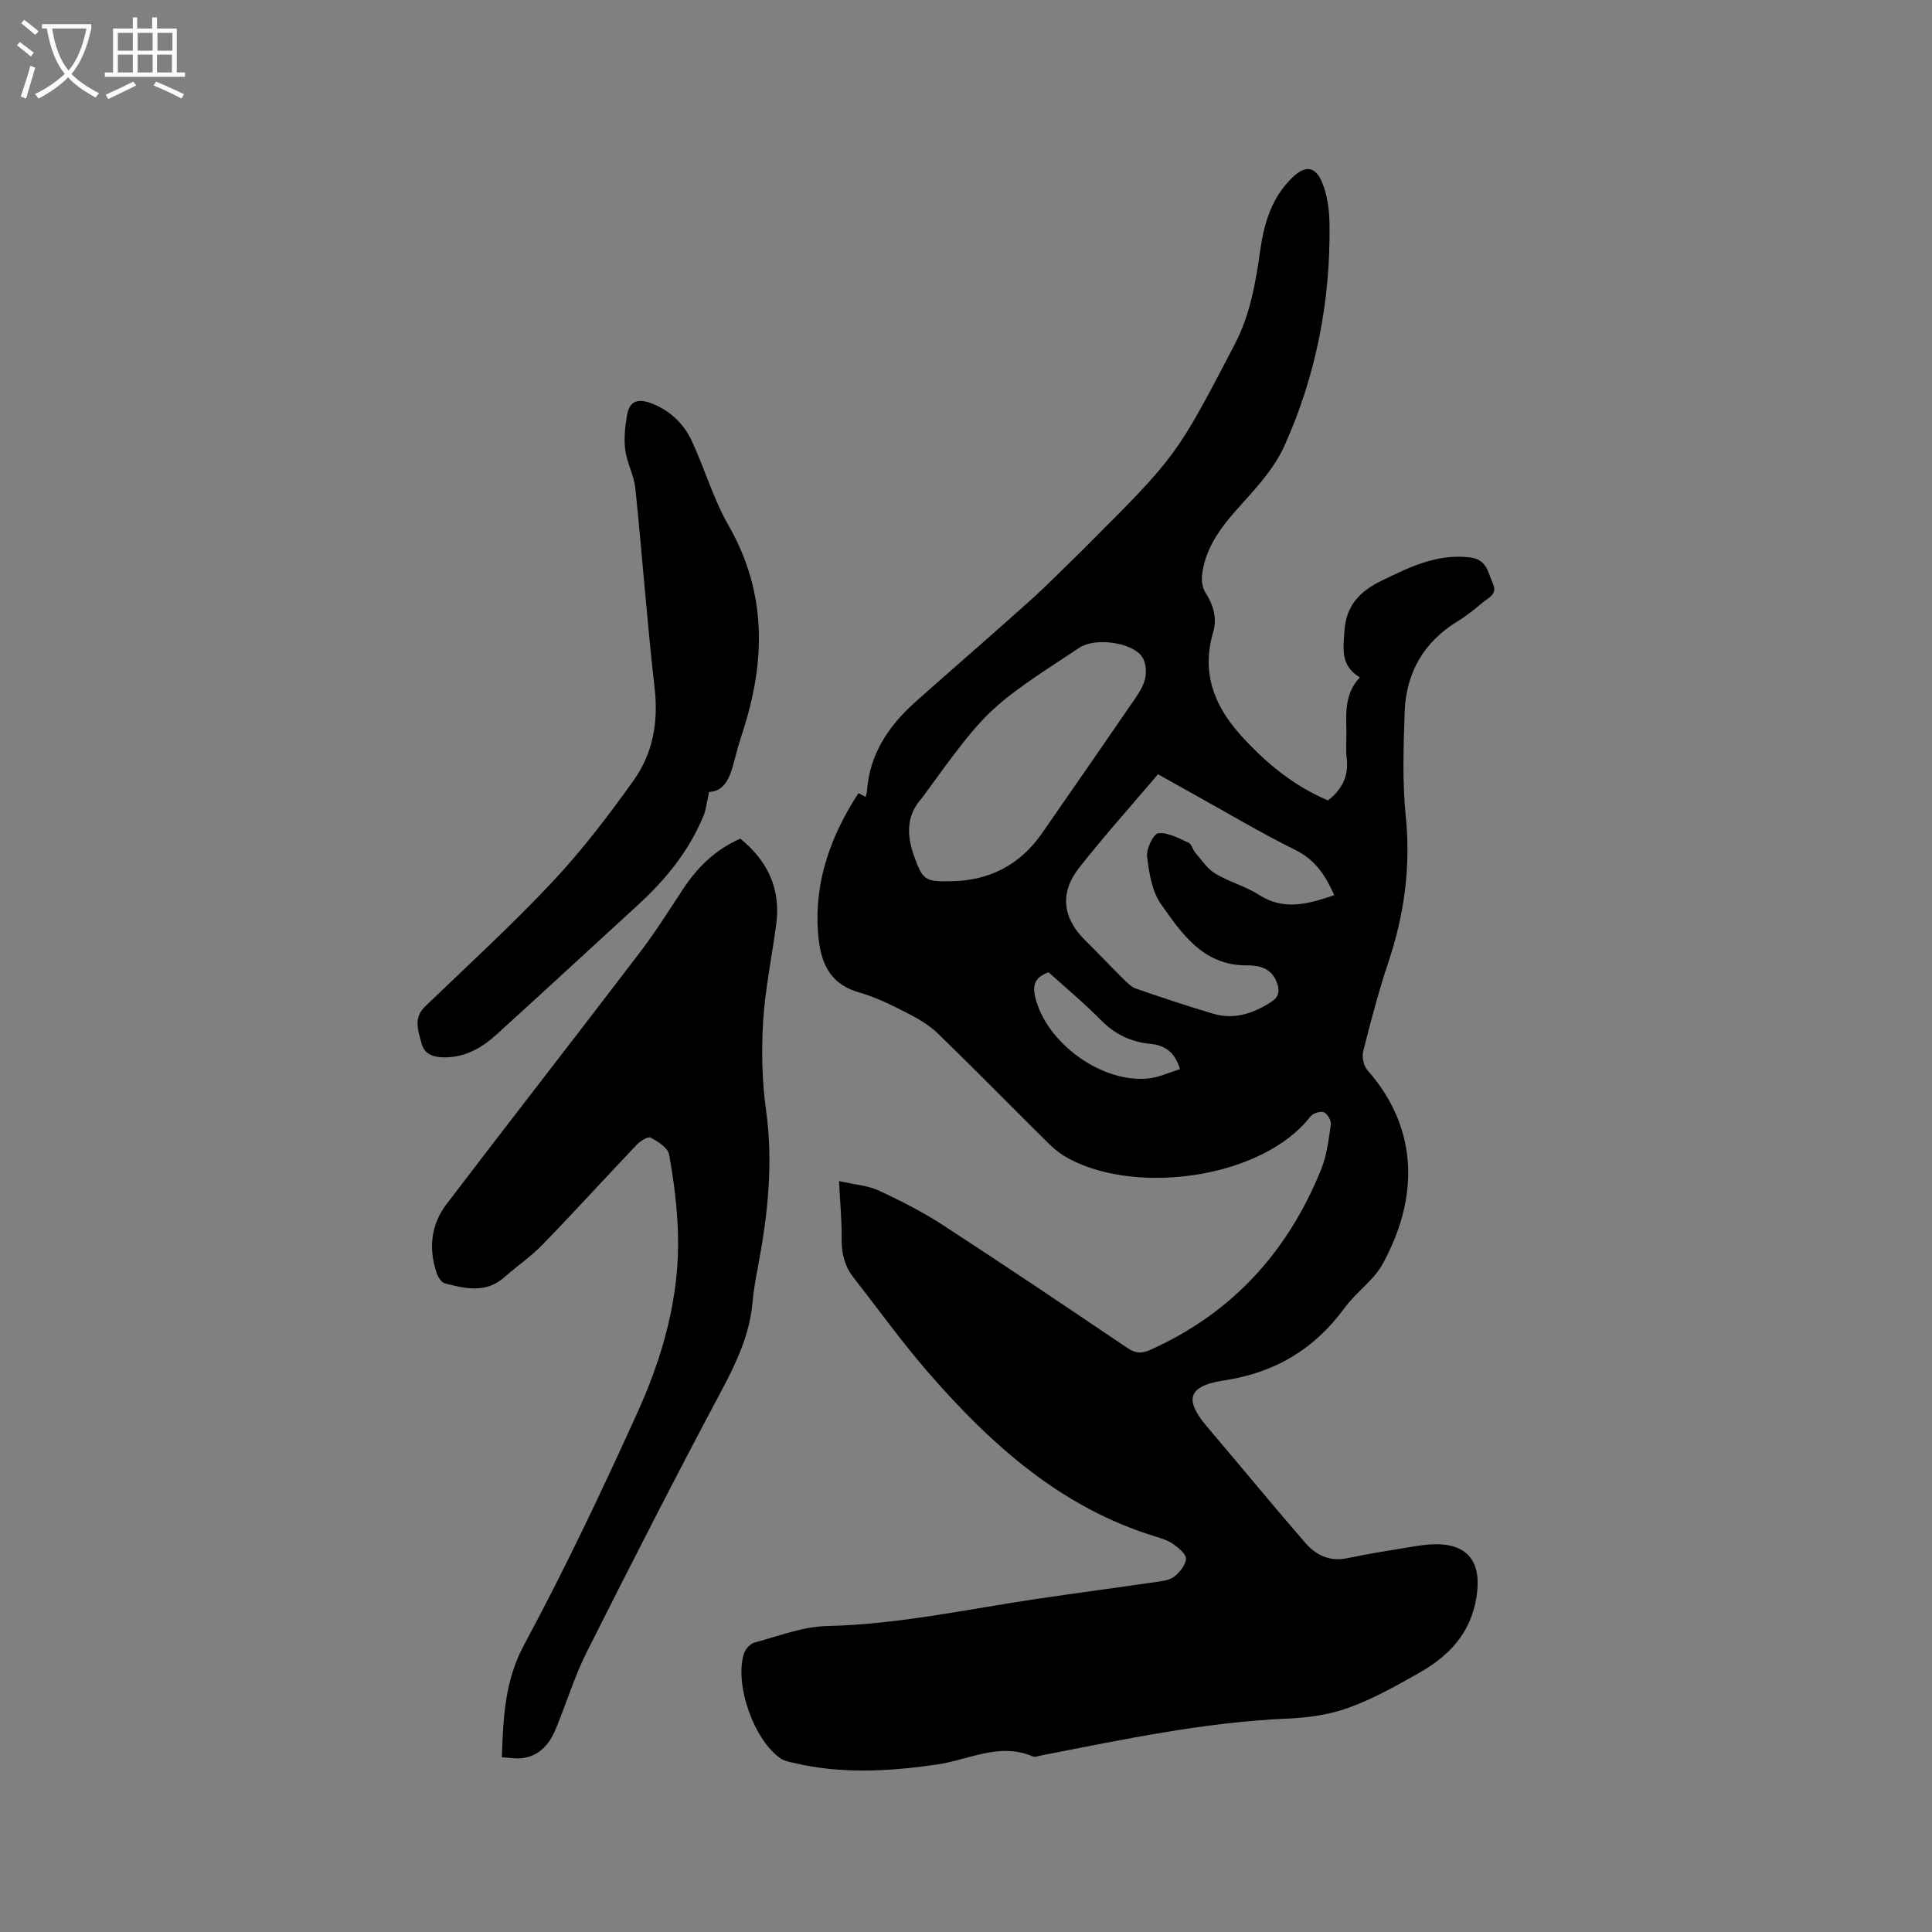 <svg enable-background="new 0 0 400 400" viewBox="0 0 400 400" xmlns="http://www.w3.org/2000/svg"><rect x="0" y="0" width="400" height="400" fill="#808080" stroke="none"/><path d="m6.4 11.7c-1-.8-1.9-1.6-2.9-2.3l.6-.7c.9.7 1.9 1.4 2.9 2.2zm-2.1 8.3c.7-2.1 1.4-4.2 2-6.4.2.1.6.3 1 .4-.7 2.3-1.3 4.4-1.9 6.4zm3-12.8c-1.1-.9-2.1-1.7-2.9-2.4l.6-.7c1 .8 2 1.5 3 2.4zm1.4-1.3v-.9h10.2v.9c-.9 4.2-2.3 7.3-4.1 9.4 1.3 1.4 3.2 2.7 5.7 4-.2.2-.4.5-.7.9-2.5-1.4-4.4-2.7-5.7-4.2-1.4 1.5-3.5 3-6.1 4.4 0 0 0 0-.1-.1-.3-.4-.5-.7-.7-.8 2.7-1.3 4.7-2.8 6.2-4.2-1.8-2.2-3-5.3-3.7-9.4zm9.2 0h-7.1c.6 3.8 1.7 6.7 3.4 8.7 1.7-2 2.9-4.8 3.7-8.7z" fill="#fbfcfa"/><path d="m31.6 3.6h.9v2.3h4.1v9.1h1.7v.9h-16.6v-.9h1.7v-9.1h4.1v-2.3h.9v2.3h3.1v-2.3zm-4 13.3.6.8c-1.9.9-3.8 1.9-5.8 2.8-.2-.3-.3-.6-.5-.9 2-.9 3.9-1.8 5.7-2.7zm-3.2-10.1v3.7h3.1v-3.7zm0 4.5v3.7h3.1v-3.7zm4.1-4.5v3.7h3.1v-3.7zm0 4.5v3.7h3.1v-3.7zm9.1 9.1c-2.1-1.1-4.1-2-5.8-2.7l.5-.8c2.2.9 4.1 1.8 5.8 2.6zm-1.9-13.6h-3.1v3.7h3.1zm-3.2 4.5v3.7h3.1v-3.7z" fill="#fbfcfa"/><path d="m173.71 244.53c3.21.73 5.92.9 8.23 1.96 4.59 2.13 9.15 4.46 13.39 7.22 12.79 8.32 25.45 16.85 38.09 25.38 1.71 1.16 2.97 1.19 4.87.33 16.91-7.63 28.4-20.34 35.26-37.37 1.16-2.89 1.54-6.14 1.99-9.26.11-.8-.72-2.23-1.45-2.51-.74-.28-2.27.22-2.79.89-9.79 12.64-35.58 16.37-49.91 8.77-1.47-.78-2.87-1.8-4.06-2.97-7.7-7.6-15.26-15.34-23.02-22.87-1.84-1.79-4.16-3.18-6.47-4.36-3.2-1.64-6.48-3.27-9.91-4.25-6.53-1.85-8.16-6.67-8.58-12.56-.75-10.61 2.72-19.98 8.38-28.72.46.24.94.5 1.49.79.12-.48.25-.78.27-1.09.5-7.79 4.52-13.68 10.13-18.67 7.83-6.97 15.77-13.81 23.57-20.82 3.62-3.25 7.03-6.75 10.53-10.14.46-.44.9-.9 1.35-1.35 18.53-18.53 18.51-18.54 30.56-41.62 3.2-6.13 4.35-12.79 5.29-19.51.8-5.66 2.41-10.99 6.7-15.09 2.58-2.47 4.68-2.34 6.08.98 1.11 2.63 1.52 5.72 1.56 8.62.23 16.01-2.79 31.46-9.35 46.03-1.95 4.32-5.32 8.14-8.56 11.72-3.98 4.39-7.71 8.79-8.47 14.89-.15 1.22.05 2.75.7 3.75 1.65 2.57 2.44 5.32 1.6 8.17-2.46 8.32.12 15.15 5.67 21.31 5.16 5.73 10.98 10.54 18.11 13.54 2.95-2.33 4.34-5.14 3.85-8.88-.23-1.77-.01-3.6-.05-5.4-.09-3.92-.35-7.87 2.79-11.19-4.03-2.42-3.45-5.84-3.2-9.6.35-5.43 3.34-8.31 7.77-10.46 5.73-2.78 11.33-5.57 18.11-4.8 3.66.41 3.78 3.08 4.84 5.37 1.05 2.28-.9 2.98-2.1 3.99-1.62 1.36-3.28 2.72-5.08 3.81-7.11 4.32-10.79 10.71-11.07 18.88-.25 7.19-.5 14.45.23 21.57 1.06 10.46-.32 20.41-3.63 30.29-2.01 6.02-3.62 12.18-5.18 18.33-.3 1.18.06 3.02.85 3.91 11.09 12.57 10.34 27.11 3.17 40.16-1.89 3.43-5.52 5.86-7.88 9.09-6.25 8.55-14.42 13.42-24.94 15.01-8.3 1.25-7.81 4.58-3.36 9.79 6.74 7.91 13.32 15.95 20.13 23.8 2.2 2.54 5.04 4 8.72 3.22 4.56-.96 9.17-1.67 13.77-2.43 1.46-.24 2.94-.44 4.41-.46 7.06-.1 9.7 3.99 8.58 10.94-1.26 7.79-5.96 12.38-12.23 15.9-4.6 2.59-9.28 5.21-14.21 7-3.89 1.41-8.22 2.06-12.39 2.24-17.34.72-34.22 4.32-51.16 7.62-.62.12-1.37.44-1.87.23-6.91-2.97-13.26.72-19.82 1.67-9.93 1.44-19.81 2.01-29.68-.33-.92-.22-1.93-.39-2.68-.9-5.54-3.77-9.63-15.3-7.63-21.73.29-.92 1.3-2.05 2.19-2.29 4.98-1.33 10-3.31 15.05-3.42 14.72-.33 29.01-3.48 43.45-5.62 8.27-1.23 16.57-2.32 24.84-3.53 1.24-.18 2.68-.36 3.59-1.1 1.11-.9 2.3-2.33 2.41-3.62.08-.93-1.41-2.21-2.46-2.97-1.09-.79-2.45-1.27-3.76-1.66-19.56-5.94-34.06-18.97-47.08-33.92-5.48-6.3-10.37-13.12-15.52-19.71-1.84-2.35-2.52-4.97-2.47-7.98.05-3.68-.32-7.37-.55-12.01zm22.88-62.07c8.1-.04 14.54-3.3 19.17-9.98 6.4-9.22 12.8-18.45 19.15-27.71.95-1.38 1.93-2.92 2.23-4.51.26-1.39.05-3.31-.76-4.39-2.27-2.99-9.73-3.85-12.84-1.81-19.09 12.53-19.09 12.53-32.45 30.87-.06.09-.11.19-.18.26-3.39 3.68-3.17 7.88-1.62 12.18 1.72 4.81 2.34 5.17 7.3 5.09zm43.16-22.16c-5.59 6.59-11.18 12.81-16.34 19.38-4.1 5.23-3.39 10.41 1.29 15.03 2.64 2.6 5.18 5.31 7.81 7.91.81.8 1.69 1.71 2.71 2.07 5.29 1.83 10.6 3.61 15.97 5.19 4.37 1.28 8.32-.05 12.03-2.46 1.71-1.11 1.74-2.42 1.11-4.08-1.1-2.9-3.59-3.49-6.2-3.47-8.98.04-13.41-6.52-17.75-12.66-1.89-2.67-2.48-6.5-2.89-9.89-.19-1.58 1.35-4.71 2.33-4.81 2.02-.2 4.24 1.06 6.27 1.97.64.29.84 1.44 1.39 2.07 1.31 1.51 2.48 3.32 4.12 4.31 2.88 1.73 6.28 2.63 9.1 4.43 5.25 3.36 10.27 1.81 15.54.05-1.78-4-3.87-7.31-8.06-9.37-7.11-3.5-13.93-7.6-20.87-11.44-2.47-1.4-4.95-2.78-7.56-4.23zm4.54 61.05c-1.06-3.63-3.22-4.94-6.07-5.22-4.04-.4-7.38-1.96-10.28-4.92-3.46-3.52-7.29-6.69-10.84-9.91-2.86 1.02-3.38 2.67-2.73 5.29 2.33 9.43 13.9 17.81 23.57 16.67 2.13-.25 4.17-1.23 6.35-1.91z"/><path d="m153.27 173.63c5.75 4.68 8.4 10.47 7.44 17.72-.89 6.72-2.3 13.4-2.71 20.14-.37 6.1-.24 12.33.6 18.37 1.53 11 .36 21.74-1.69 32.5-.46 2.39-.89 4.8-1.1 7.22-.59 6.57-3.21 12.29-6.29 18.07-9.61 18.02-18.9 36.21-28.07 54.45-2.55 5.08-4.2 10.61-6.4 15.89-1.27 3.05-3.29 5.52-6.83 6-1.37.19-2.81-.09-4.31-.16.27-8.34.61-15.88 4.63-23.35 8.42-15.63 16.04-31.72 23.38-47.9 5.32-11.72 8.83-24.11 8.45-37.18-.16-5.48-.86-10.98-1.84-16.38-.25-1.39-2.33-2.69-3.85-3.5-.55-.29-2.15.75-2.9 1.54-6.5 6.83-12.85 13.82-19.41 20.59-2.42 2.5-5.35 4.49-7.96 6.8-3.82 3.38-8.09 2.34-12.3 1.26-.69-.18-1.39-1.22-1.66-2.02-1.78-5.14-1.25-10.14 2.04-14.45 13.24-17.36 26.66-34.57 39.9-51.93 3.21-4.2 6.04-8.7 8.95-13.12 2.97-4.53 6.65-8.23 11.93-10.56z"/><path d="m146.81 163.96c-.49 2.16-.61 3.63-1.15 4.93-3 7.28-7.84 13.23-13.61 18.5-9.77 8.93-19.47 17.94-29.28 26.82-2.94 2.67-6.31 4.64-10.5 4.7-2.28.03-4.35-.43-5-2.91-.68-2.58-1.76-5.23.76-7.64 8.86-8.52 17.95-16.83 26.35-25.79 6.13-6.53 11.61-13.72 16.82-21.02 3.96-5.56 5.14-12.02 4.34-19.03-1.58-13.78-2.57-27.63-4-41.44-.28-2.69-1.75-5.24-2.09-7.93-.3-2.41-.04-4.96.41-7.37.58-3.12 2.69-3.23 5.28-2.17 3.73 1.53 6.46 4.17 8.1 7.71 2.67 5.74 4.44 11.96 7.57 17.42 8.08 14.07 7.7 28.43 2.82 43.22-.6 1.81-1.11 3.64-1.58 5.49-.85 3.3-1.9 6.38-5.24 6.51z"/></svg>